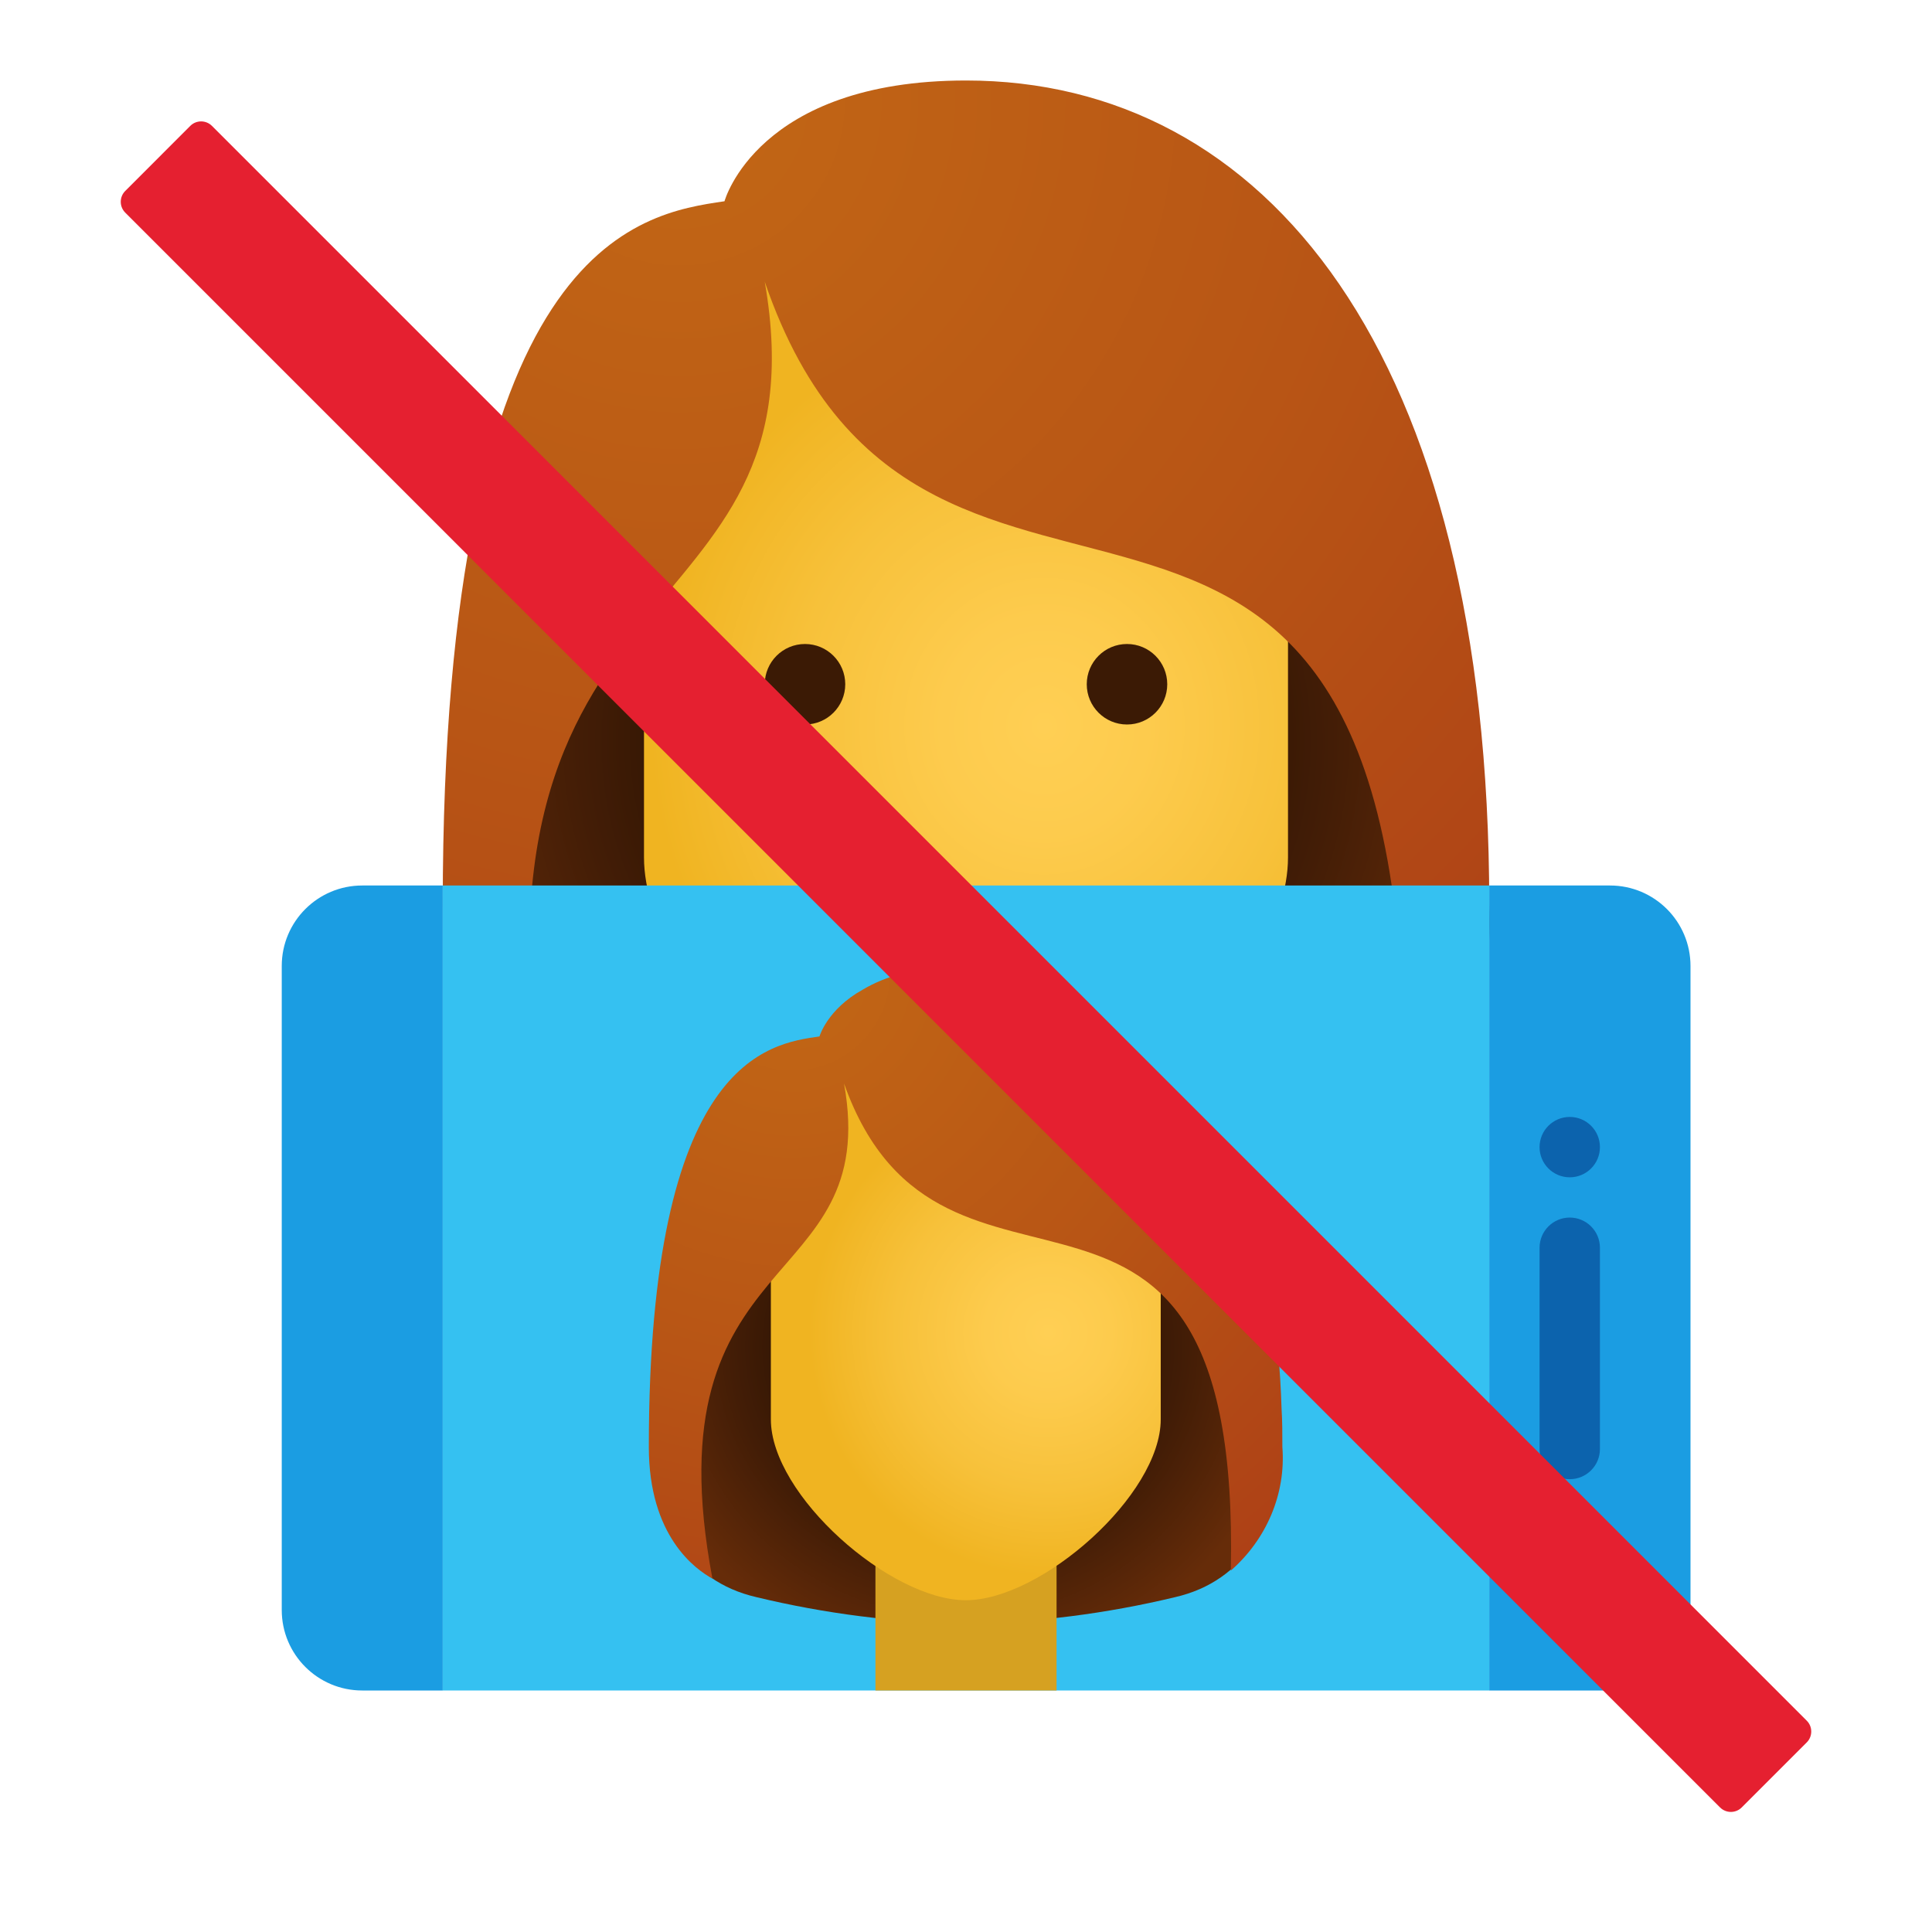 <svg xmlns="http://www.w3.org/2000/svg" viewBox="0 0 48 48"><radialGradient id="nDiNIfI8wcsuO7NosOJLTa" cx="23.754" cy="3302.405" r="13.71" gradientTransform="translate(0 -3284)" gradientUnits="userSpaceOnUse"><stop offset=".376" stop-color="#261103"/><stop offset=".68" stop-color="#431d06"/><stop offset="1" stop-color="#662c09"/></radialGradient><path fill="url(#nDiNIfI8wcsuO7NosOJLTa)" d="M24,6C13.704,6,11.15,22.625,11.15,22.625c0,2.96,1.375,5.553,4.253,6.24	C18.216,29.569,21.101,29.949,24,30c2.899-0.051,5.783-0.431,8.596-1.134c2.879-0.687,4.253-3.281,4.253-6.24	C36.85,22.625,34.296,6,24,6z"/><radialGradient id="nDiNIfI8wcsuO7NosOJLTb" cx="-4927.865" cy="3389.53" r="10.72" gradientTransform="matrix(-.914 0 0 .967 -4478.098 -3259.623)" gradientUnits="userSpaceOnUse"><stop offset="0" stop-color="#ffcf54"/><stop offset=".261" stop-color="#fdcb4d"/><stop offset=".639" stop-color="#f7c13a"/><stop offset="1" stop-color="#f0b421"/></radialGradient><path fill="url(#nDiNIfI8wcsuO7NosOJLTb)" d="M24,5.071c3.948,0,8,0.693,8,9.722v6.508C32,24.526,27.101,29,24,29s-8-4.474-8-7.698v-6.508	C16,6,20.052,5.071,24,5.071z"/><radialGradient id="nDiNIfI8wcsuO7NosOJLTc" cx="16.884" cy="3286.474" r="32.342" gradientTransform="translate(0 -3284)" gradientUnits="userSpaceOnUse"><stop offset="0" stop-color="#c26715"/><stop offset=".508" stop-color="#b85515"/><stop offset="1" stop-color="#ad3f16"/></radialGradient><path fill="url(#nDiNIfI8wcsuO7NosOJLTc)" d="M24,2c-5.188,0-6,3-6,3c-2.109,0.311-7,1-7,17.478c0,3.801,1.903,5.197,2.6,5.603	C11,13.717,20.576,16.036,19,7c4.046,11.813,16.293,0.054,15.871,20.734c1.479-1.332,2.264-3.27,2.129-5.256C37,8.672,31.399,2,24,2	z"/><path fill="#1b9de2" d="M11,42V22H9c-1.105,0-2,0.895-2,2v16c0,1.105,0.895,2,2,2H11z"/><rect width="26" height="20" x="11" y="22" fill="#35c1f1"/><path fill="#1b9de2" d="M37,42V22h3c1.105,0,2,0.895,2,2v16c0,1.105-0.895,2-2,2H37z"/><circle cx="39" cy="28.5" r=".75" fill="#0c63ad"/><path fill="#0c63ad" d="M39.75,36c0-0.194,0-4.806,0-5c0-0.414-0.336-0.75-0.75-0.75s-0.75,0.336-0.75,0.75	c0,0.194,0,4.806,0,5c0,0.414,0.336,0.75,0.75,0.75S39.75,36.414,39.75,36z"/><radialGradient id="nDiNIfI8wcsuO7NosOJLTd" cx="22.667" cy="3349.711" r="8.291" gradientTransform="matrix(1.001 0 0 .965 1.155 -3199.007)" gradientUnits="userSpaceOnUse"><stop offset=".376" stop-color="#261103"/><stop offset=".68" stop-color="#431d06"/><stop offset="1" stop-color="#662c09"/></radialGradient><path fill="url(#nDiNIfI8wcsuO7NosOJLTd)" d="M23.995,26.335c-6.233,0-7.78,9.703-7.78,9.703c0,1.728,0.832,3.241,2.575,3.642	c1.703,0.411,3.449,0.633,5.205,0.662c1.755-0.03,3.501-0.252,5.204-0.662c1.743-0.401,2.575-1.915,2.575-3.642	C31.775,36.038,30.229,26.335,23.995,26.335z"/><rect width="4.5" height="4.5" x="21.75" y="37.5" fill="#d6a121"/><circle cx="20" cy="17" r="1" fill="#3b1a05"/><circle cx="28" cy="17" r="1" fill="#3b1a05"/><radialGradient id="nDiNIfI8wcsuO7NosOJLTe" cx="-4926.577" cy="3438.99" r="6.484" gradientTransform="matrix(-.915 0 0 .933 -4481.79 -3175.49)" gradientUnits="userSpaceOnUse"><stop offset="0" stop-color="#ffcf54"/><stop offset=".261" stop-color="#fdcb4d"/><stop offset=".639" stop-color="#f7c13a"/><stop offset="1" stop-color="#f0b421"/></radialGradient><path fill="url(#nDiNIfI8wcsuO7NosOJLTe)" d="M23.995,25.792c2.39,0,4.843,0.404,4.843,5.674v3.798c0,1.882-2.966,4.493-4.843,4.493	s-4.843-2.611-4.843-4.493v-3.798C19.152,26.335,21.605,25.792,23.995,25.792z"/><radialGradient id="nDiNIfI8wcsuO7NosOJLTf" cx="19.684" cy="24.167" r="19.144" gradientUnits="userSpaceOnUse"><stop offset="0" stop-color="#c26715"/><stop offset=".508" stop-color="#b85515"/><stop offset="1" stop-color="#ad3f16"/></radialGradient><path fill="url(#nDiNIfI8wcsuO7NosOJLTf)" d="M30.58,39.02c0.25-12.07-7.16-5.21-9.61-12.1c0.95,5.27-4.85,3.92-3.27,12.3	c-0.42-0.23-1.58-1.05-1.58-3.27c0-9.62,2.97-10.02,4.24-10.2c0,0,0.19-0.67,1.07-1.16C21.98,24.26,22.79,24,24,24	c0.43,0,0.86,0.04,1.27,0.11l5.76,5.76c0.46,1.44,0.75,3.15,0.81,5.13c0.02,0.31,0.02,0.63,0.02,0.95	C31.95,37.11,31.47,38.24,30.58,39.02z"/><path fill="#e52030" d="M44.888,42.75L5.266,3.128c-0.149-0.149-0.39-0.149-0.539,0L3.112,4.744	c-0.149,0.149-0.149,0.39,0,0.539l39.622,39.622c0.149,0.149,0.39,0.149,0.539,0l1.616-1.616	C45.037,43.14,45.037,42.898,44.888,42.75z"/></svg>